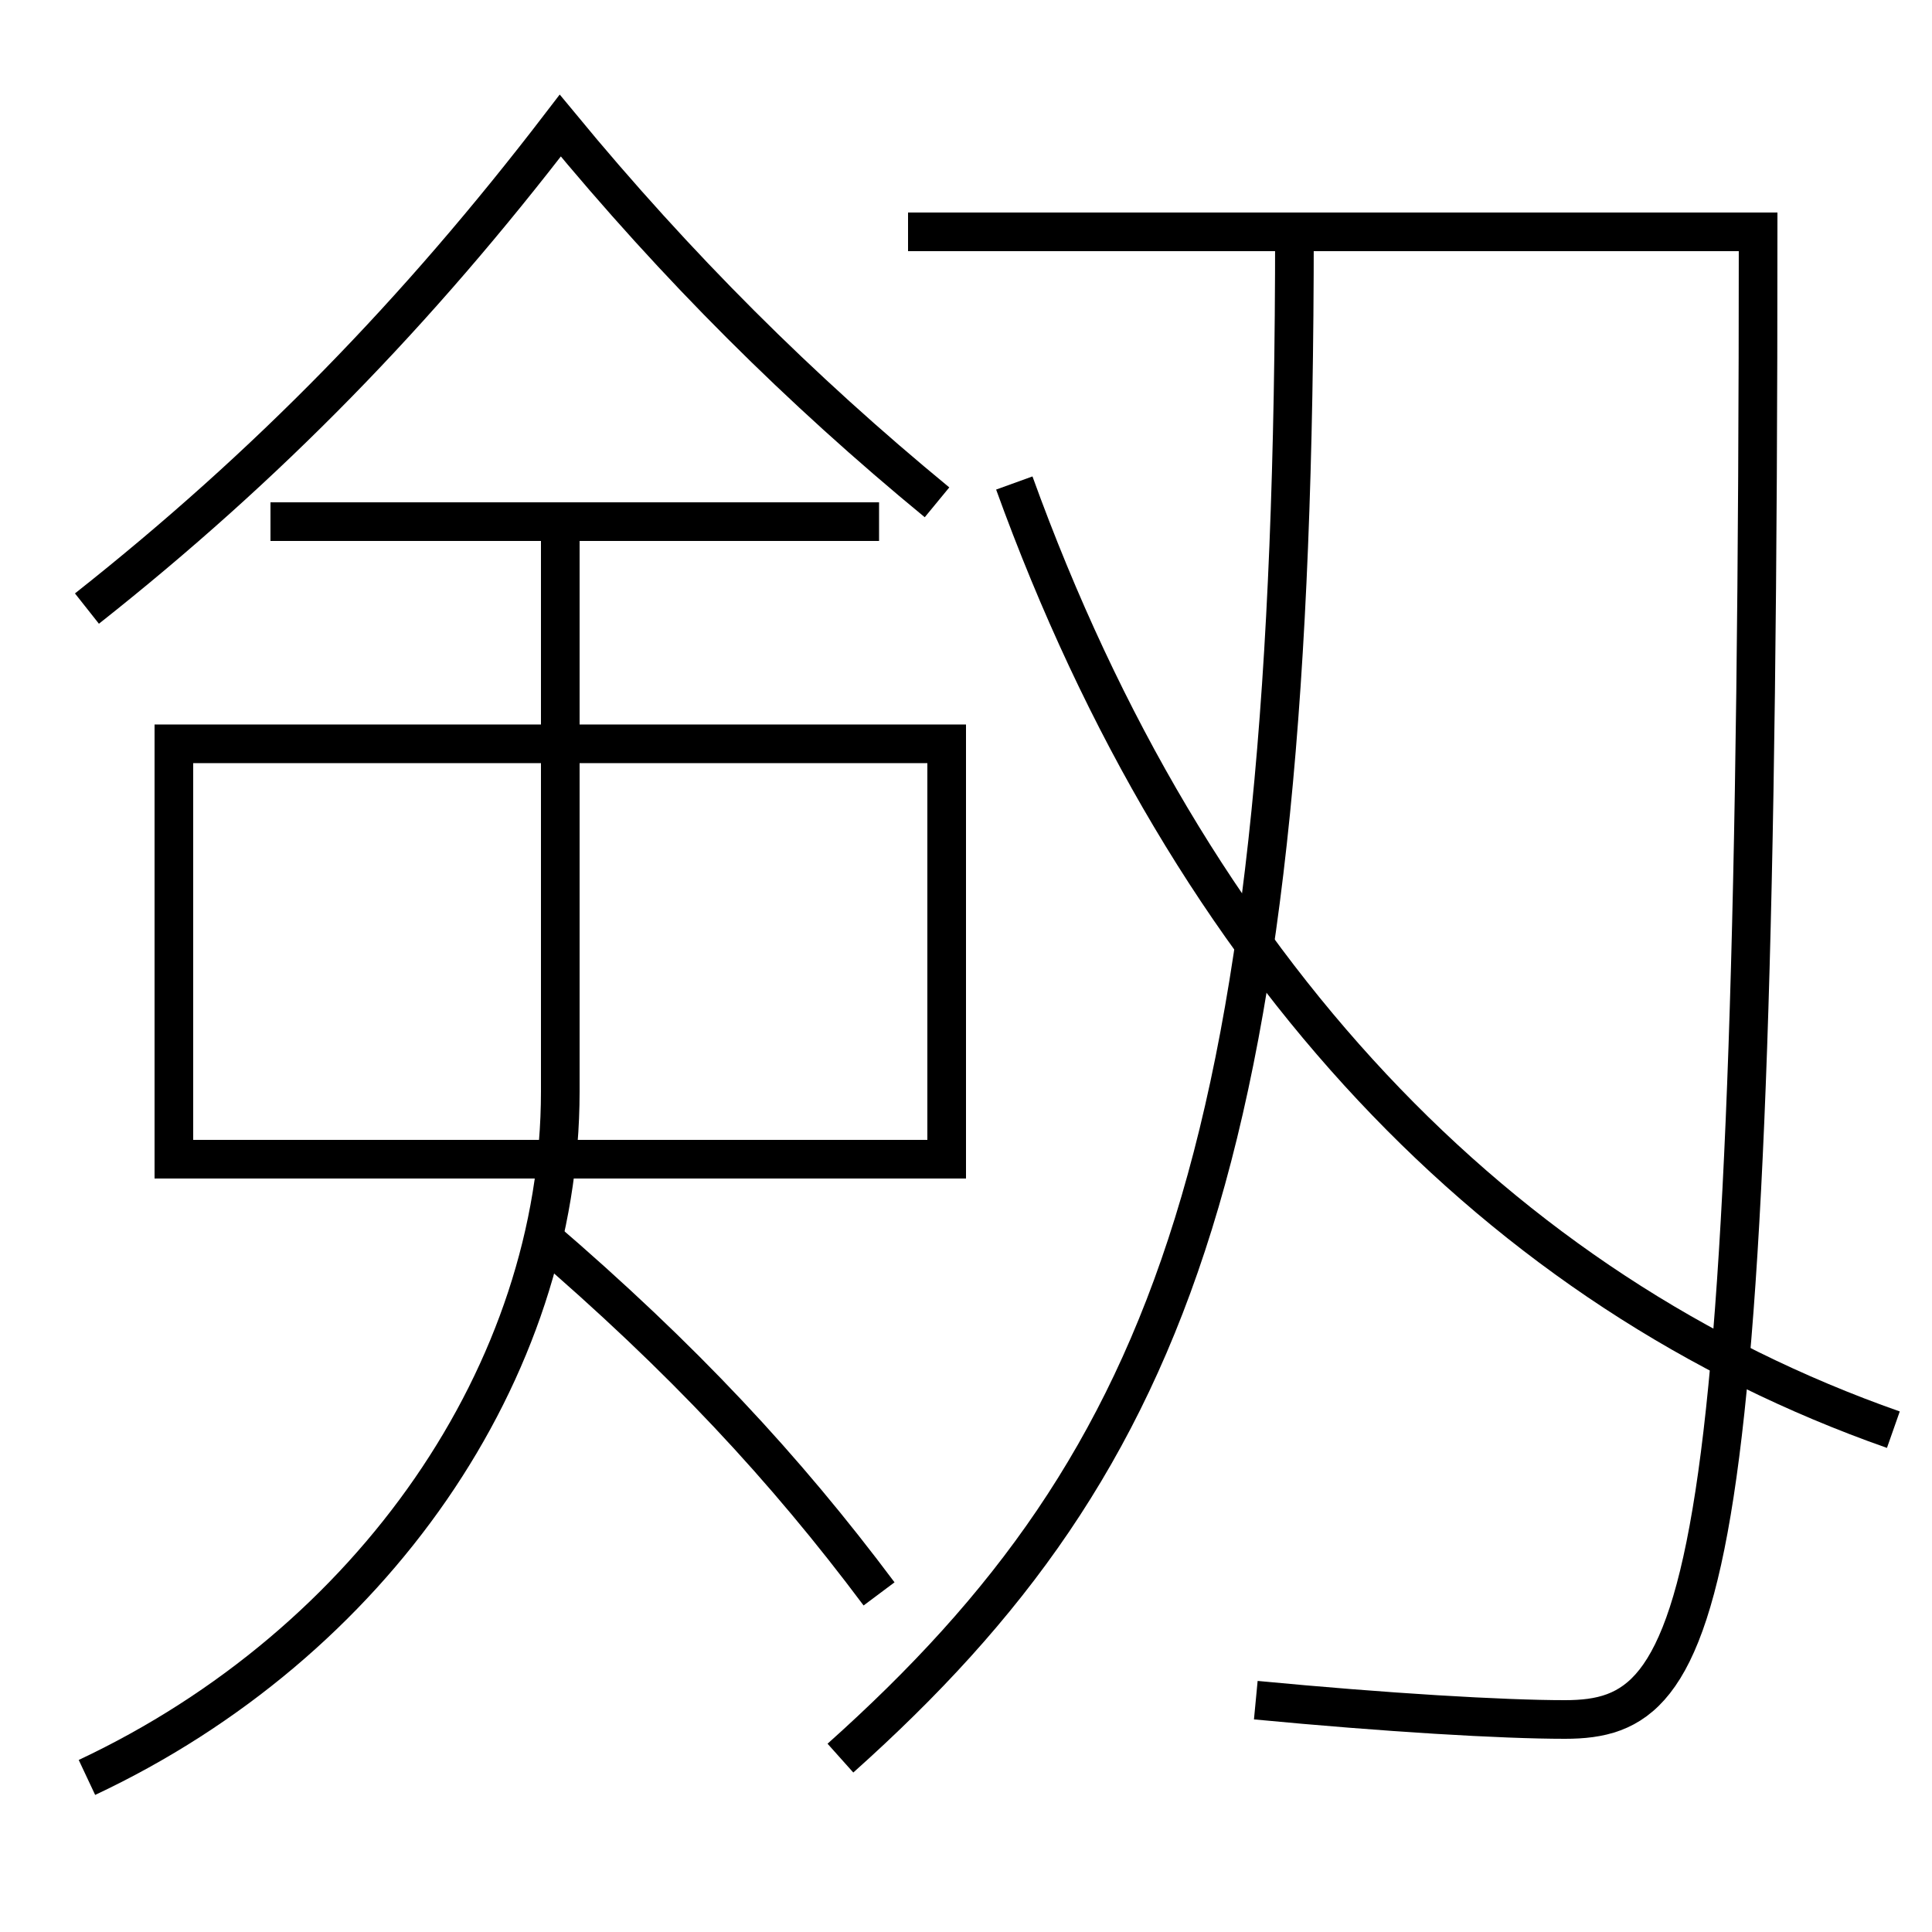 <?xml version='1.0' encoding='utf-8'?>
<svg xmlns="http://www.w3.org/2000/svg" height="100px" version="1.0" viewBox="0 0 100 100" width="100px" x="0px" y="0px">
<line fill="none" stroke="#000000" stroke-width="2" x1="45.5" x2="14" y1="27" y2="27" /><polyline fill="none" points="9,61 9,38.5 49,38.5 49,60 10,60" stroke="#000000" stroke-width="2" /><path d="M48.5,26 c-7.11,-5.849 -13.454,-12.169 -19.5,-19.5 c-7.408,9.667 -15.152,17.612 -24.5,25" fill="none" stroke="#000000" stroke-width="2" /><path d="M4.5,92 c14.802,-6.958 24.5,-21.03 24.5,-35.5 V27.0" fill="none" stroke="#000000" stroke-width="2" /><path d="M28,64 c7.361,6.319 12.633,11.993 17.5,18.5" fill="none" stroke="#000000" stroke-width="2" /><path d="M47,12 h44.0 c0,71.537 -2.684,77 -10,77 c-3.222,0 -9.236,-0.354 -16,-1" fill="none" stroke="#000000" stroke-width="2" /><path d="M43.5,91 c17.39,-15.548 23.5,-31.894 23.5,-79" fill="none" stroke="#000000" stroke-width="2" /><path d="M98,74 c-20.378,-7.16 -36.372,-23.759 -45.5,-49" fill="none" stroke="#000000" stroke-width="2" /></svg>